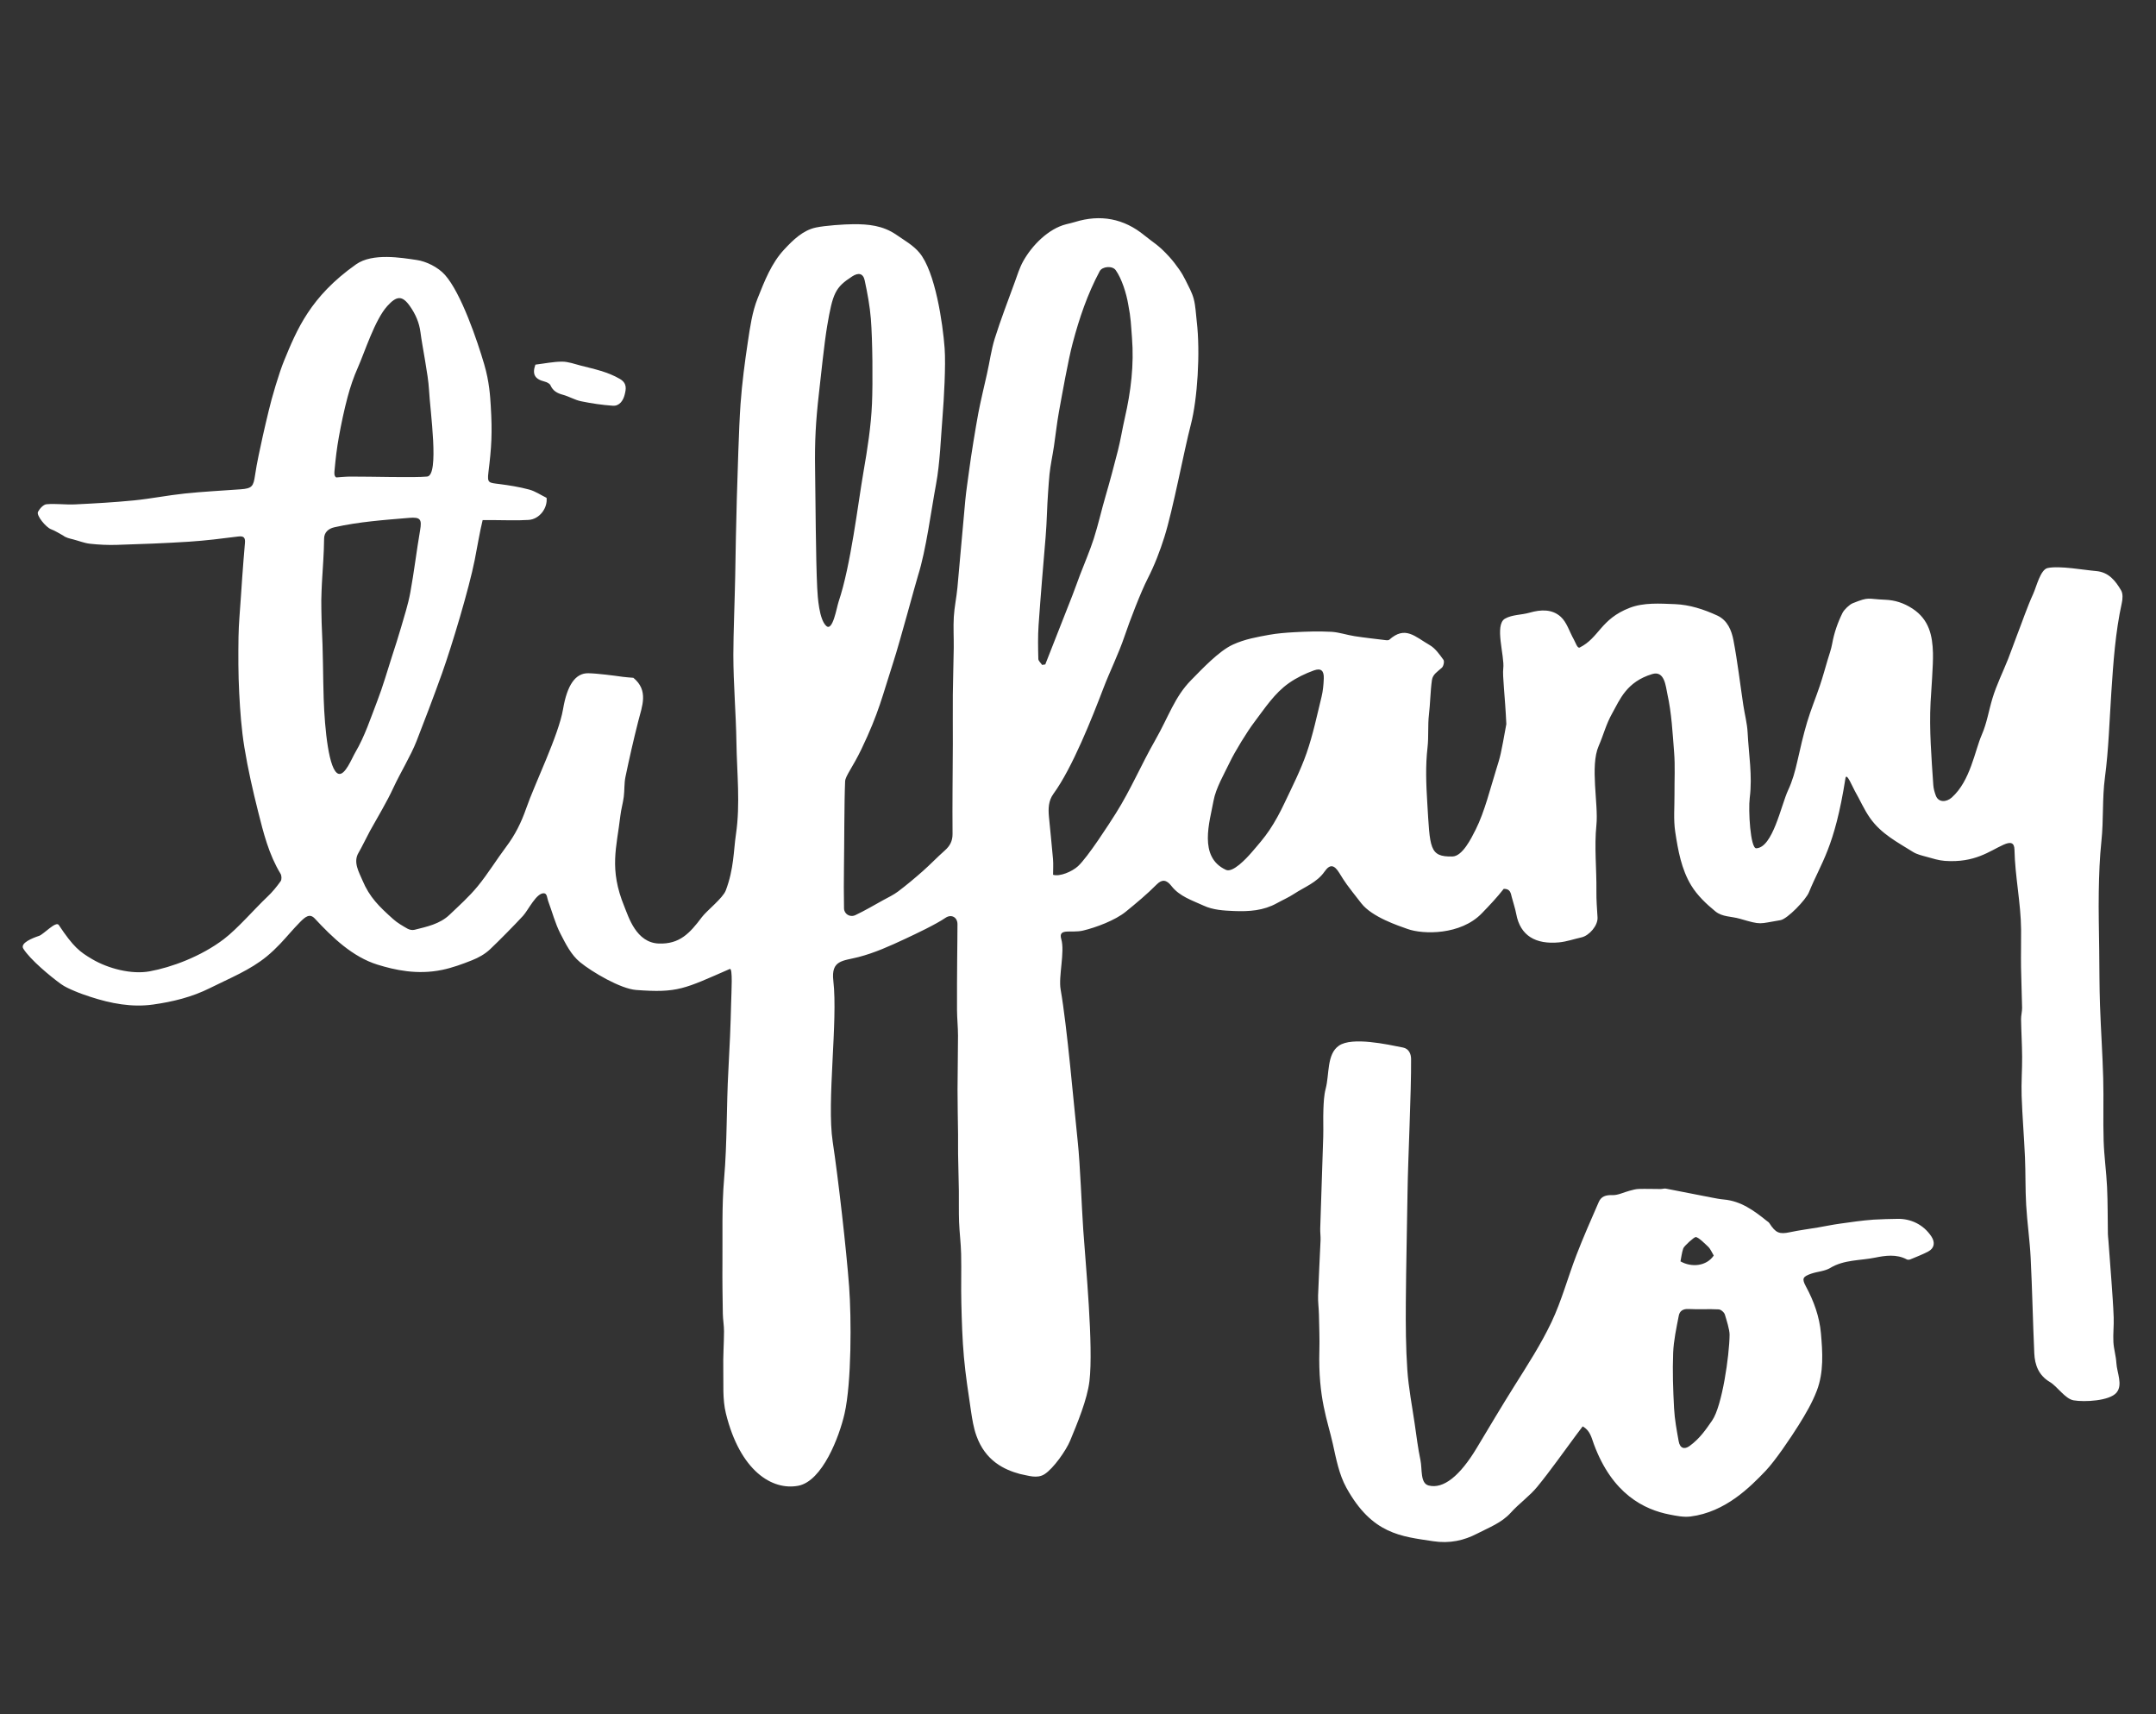 <?xml version="1.0" encoding="utf-8"?>
<!-- Generator: Adobe Illustrator 17.0.0, SVG Export Plug-In . SVG Version: 6.00 Build 0)  -->
<!DOCTYPE svg PUBLIC "-//W3C//DTD SVG 1.1//EN" "http://www.w3.org/Graphics/SVG/1.1/DTD/svg11.dtd">
<svg version="1.1" id="Layer_1" xmlns="http://www.w3.org/2000/svg" xmlns:xlink="http://www.w3.org/1999/xlink" x="0px" y="0px"
	 width="1155.115px" height="918.092px" viewBox="0 0 1155.115 918.092" enable-background="new 0 0 1155.115 918.092"
	 xml:space="preserve">
<rect x="0" y="0" width="1155.115" height="918.092" fill="#333333" stroke="none"/>
<path fill="#FFFFFF" d="M449.097,583.929 M778.169,458.769c5.391-0.119,10.074-9.685,12.5-14.5
	c4.671-9.269,7.934-22.432,10.819-31.647c2.52-8.052,2.52-8.052,5.559-24.787c-0.718-15.489-2.142-25.751-1.644-29.802
	c0.813-6.614-4.864-23.297,0.9-26.64c3.773-2.189,8.958-1.997,13.148-3.205c6.242-1.8,12.201-1.936,16.751,2.194
	c3.283,2.98,4.669,8.027,6.985,12.105c0.913,1.608,1.926,4.966,3.16,4.351c10.488-5.234,11.155-15.234,26.796-21.259
	c7.565-2.914,16.178-2.286,24.216-1.98c7.82,0.298,15.505,2.786,22.7,6.108c5.528,2.553,7.672,7.997,8.682,13.299
	c2.186,11.48,3.527,23.12,5.264,34.686c0.736,4.898,2.063,9.753,2.312,14.669c0.59,11.629,2.637,23.172,1.139,34.945
	c-0.851,6.69,0.342,27.212,3.497,27.075c8.871-0.387,13.296-23.11,17.067-31.149c2.319-4.945,3.735-10.132,4.934-15.439
	c1.591-7.045,3.186-14.109,5.251-21.023c1.969-6.593,4.627-12.977,6.823-19.506c1.512-4.496,2.764-9.079,4.11-13.63
	c0.868-2.937,1.951-5.841,2.486-8.841c1.032-5.782,2.934-11.261,5.544-16.522c0.831-1.675,3.696-4.447,5.431-5.144
	c9.105-3.661,7.631-2.258,17.429-1.882c5.147,0.198,9.912,1.683,14.619,4.756c8.978,5.861,10.724,14.592,10.968,23.749
	c0.176,6.615-0.941,19.831-1.279,26.44c-0.756,14.78,0.484,29.511,1.456,44.242c0.128,1.944,0.678,3.92,1.37,5.754
	c1.397,3.702,5.579,3.634,8.561,0.97c9.944-8.886,12.317-25.05,16.046-33.573c2.767-6.325,3.74-13.028,5.771-19.679
	c2.185-7.154,5.566-13.939,8.34-20.919c1.621-4.077,3.022-8.241,4.617-12.33c2.946-7.556,5.499-15.28,8.87-22.653
	c1.635-3.576,3.823-12.898,7.665-13.733c6.353-1.382,19.478,1.069,25.958,1.604c6.786,0.56,10.44,5.248,13.447,10.384
	c1.013,1.731,0.84,4.553,0.369,6.691c-3.485,15.818-4.55,31.9-5.628,47.992c-1.018,15.195-1.429,30.477-3.428,45.545
	c-1.502,11.318-0.67,22.632-1.867,33.908c-0.958,9.024-1.275,18.138-1.428,27.219c-0.177,10.517,0.123,21.043,0.24,31.565
	c0.108,9.716,0.086,19.438,0.416,29.148c0.444,13.047,1.362,26.08,1.722,39.129c0.309,11.194-0.119,22.408,0.229,33.6
	c0.257,8.268,1.45,16.505,1.838,24.773c0.393,8.376,0.299,16.774,0.443,25.162c0.02,1.153,0.19,2.302,0.278,3.454
	c0.549,7.251,1.125,14.5,1.631,21.754c0.455,6.525,0.965,13.05,1.196,19.584c0.154,4.356-0.395,8.742-0.154,13.088
	c0.208,3.758,1.384,7.462,1.595,11.22c0.29,5.17,3.589,11.645,0.073,15.85c-3.745,4.478-17.231,5.129-22.982,4.129
	c-4.565-0.794-8.735-7.452-12.721-9.814c-5.974-3.538-8.067-9.057-8.353-15.382c-0.768-17.014-1.093-34.049-1.939-51.058
	c-0.471-9.468-1.857-18.888-2.412-28.354c-0.498-8.504-0.272-17.048-0.641-25.562c-0.476-10.975-1.413-21.932-1.79-32.909
	c-0.239-6.946,0.312-13.915,0.268-20.873c-0.043-6.721-0.458-13.439-0.573-20.161c-0.035-2.051,0.585-4.112,0.552-6.163
	c-0.116-7.257-0.47-14.51-0.571-21.767c-0.093-6.711,0.091-13.425,0.033-20.137c-0.124-14.237-3.26-28.474-3.541-42.708
	c-0.079-3.985-2.109-4.403-5.882-2.711c-7.438,3.334-15.242,9.801-31.435,8.65c-3.274-0.233-6.474-1.27-9.651-2.147
	c-2.533-0.699-5.243-1.291-7.42-2.655c-8.284-5.19-16.985-9.631-22.973-18.12c-3.275-4.643-5.378-9.682-8.141-14.467
	c-1.236-2.141-4.506-10.359-5.058-6.855c-5.897,37.396-12.911,44.757-19.563,61.063c-1.653,4.052-11.547,14.331-15.284,14.94
	c-11.811,1.924-9.716,2.727-21.604-0.735c-4.807-1.4-9.462-0.897-13.263-3.996c-4.869-3.97-9.684-8.559-12.912-13.862
	c-5.264-8.647-7.07-18.798-8.571-28.699c-1.001-6.601-0.354-13.455-0.402-20.195c-0.054-7.475,0.392-14.986-0.197-22.416
	c-0.826-10.423-1.337-20.968-3.603-31.182c-0.892-4.022-1.427-12.752-8.094-10.752c-13.832,4.15-17.379,13.747-21.403,20.898
	c-3.467,6.161-4.653,11.541-7.333,17.667c-4.694,10.731-0.056,31.102-1.196,42.224c-1.203,11.738,0.144,23.642-0.004,35.476
	c-0.059,4.702,0.307,9.415,0.601,14.115c0.268,4.287-4.416,9.748-8.631,10.676c-4.008,0.882-7.933,2.29-12.014,2.674
	c-12.423,1.169-20.757-3.497-22.909-15.205c-0.536-2.915-1.626-6.042-2.413-9.107c-0.527-2.054-0.751-4.439-4.282-4.372
	c-3.715,4.706-7.267,8.5-11.82,13.187c-11.333,11.667-31.36,11.293-39.667,8.333c-4.907-1.749-19-6.333-24.81-13.747
	c-8.267-10.548-8.542-10.985-11.757-16.206c-2.734-4.439-5.016-5.006-7.951-0.804c-4.125,5.906-10.725,8.23-16.357,11.94
	c-2.886,1.902-6.109,3.285-9.142,4.972c-7.207,4.008-14.837,4.54-22.998,4.212c-5.684-0.229-11.292-0.576-16.255-2.876
	c-6.092-2.823-12.875-4.866-17.292-10.549c-2.55-3.281-4.947-3.769-7.85-0.847c-5.231,5.264-10.884,9.973-16.637,14.652
	c-5.63,4.578-15.893,8.442-22.9,10.099c-6.284,1.486-13.44-1.581-11.623,4.598c1.996,6.79-1.575,19.907-0.356,26.893
	c3.541,20.295,7.022,61.404,9.207,81.889c1.243,11.656,2.111,35.104,2.914,46.799c1.284,18.703,5.543,62.512,3.329,81.128
	c-1.178,9.904-6.545,22.711-10.354,31.928c-2.156,5.217-8.952,14.91-13.715,17.94c-4.026,2.561-8.636,0.729-13.183-0.122
	c-8.334-2.264-18.529-6.933-23.367-20.628c-1.461-4.136-2.181-8.583-2.83-12.948c-1.439-9.675-2.937-19.36-3.811-29.095
	c-0.86-9.58-1.135-19.223-1.378-28.846c-0.222-8.775,0.085-17.563-0.114-26.339c-0.13-5.745-0.889-11.474-1.105-17.22
	c-0.208-5.542-0.034-11.098-0.113-16.647c-0.093-6.542-0.303-13.082-0.411-19.624c-0.058-3.485,0.025-6.971-0.011-10.456
	c-0.085-8.044-0.292-16.088-0.286-24.131c0.007-9.614,0.261-19.227,0.254-28.841c-0.003-4.578-0.502-9.154-0.532-13.732
	c-0.06-9.269,0.035-18.538,0.09-27.807c0.036-6.062,0.168-12.123,0.155-18.184c-0.008-3.706-3.284-5.543-6.448-3.379
	c-5.092,3.482-15.77,8.534-21.359,11.146c-8.261,3.861-16.515,7.617-25.348,9.882c-8.283,2.124-14.663,1.508-13.353,12.698
	c2.521,21.528-3.605,64.734-0.344,86.162c2.94,19.316,7.364,58.172,8.802,77.657c1.251,16.937,1.314,51.323-2.423,67.89
	c-2.864,12.696-11.993,36.282-24.773,38.743c-13.994,2.695-31.228-7.866-38.825-38.73c-1.903-7.733-1.217-15.902-1.401-23.866
	c-0.155-6.698,0.364-13.409,0.392-20.115c0.013-3.135-0.583-6.27-0.636-9.409c-0.152-9.042-0.292-18.088-0.21-27.13
	c0.137-15.084-0.394-30.24,0.898-45.233c1.672-19.392,1.206-38.812,2.293-58.195c0.671-11.973,1.197-23.96,1.47-35.948
	c0.134-5.889,0.957-18.906-0.74-18.166c-24.408,10.652-27.803,12.926-50.158,11.245c-8.366-0.629-23.578-9.584-30.069-14.899
	c-4.78-3.915-7.686-9.819-10.499-15.273c-2.827-5.481-4.373-11.618-6.558-17.438c-0.542-1.445-0.55-3.942-2.087-4.163
	c-4.095-0.59-8.562,8.988-11.358,12.037c-4.266,4.652-13.132,13.648-17.726,17.975c-2.687,2.531-6.134,4.457-9.567,5.823
	c-5.239,2.085-10.614,4.055-16.14,5.194c-13.389,2.759-25.389,0.009-34.503-2.799c-13.483-4.155-24.336-14.69-33.636-24.691
	c-2.722-2.928-5.05-1.019-7.892,1.845c-3.709,3.738-7.05,7.839-10.678,11.661c-2.226,2.345-4.579,4.599-7.073,6.654
	c-9.111,7.51-20.022,11.771-30.435,17.004c-9.753,4.901-20.126,7.407-30.647,8.884c-11.338,1.591-22.6-0.569-33.497-4.125
	c-2.881-0.94-5.76-1.929-8.538-3.13c-2.497-1.079-5.054-2.159-7.268-3.751c-5.614-4.039-16.5-13.073-20.159-18.941
	c-1.894-3.038,5.084-5.73,8.478-6.868c2.396-0.803,9-8.079,10.508-5.817c7.94,11.91,11.222,14.377,17.951,18.335
	c8.5,5,20.978,8.288,30.75,6.5c11.71-2.143,27.437-7.902,39.75-17.25c7.371-5.596,16.644-16.404,23.38-22.748
	c2.63-2.477,4.955-5.338,7.051-8.285c0.639-0.898,0.559-2.98-0.057-3.994c-6.273-10.323-9.148-21.881-12.033-33.37
	c-2.844-11.329-5.447-22.758-7.329-34.278c-1.576-9.645-2.28-19.469-2.785-29.244c-0.516-9.971-0.512-19.982-0.368-29.971
	c0.102-7.069,0.81-14.13,1.259-21.194c0.228-3.576,0.46-7.152,0.729-10.725c0.458-6.097,0.897-12.197,1.445-18.287
	c0.248-2.762-0.412-3.97-3.579-3.569c-8.783,1.111-17.584,2.214-26.413,2.784c-12.862,0.831-25.751,1.3-38.635,1.701
	c-4.794,0.149-9.635-0.079-14.402-0.604c-3.04-0.335-5.977-1.564-8.977-2.329c-1.912-0.488-3.854-0.859-5.367-2.055
	c-2.17-1.155-4.25-2.555-6.535-3.4c-2.61-0.965-7.977-7.328-6.944-9.325c0.9-1.739,2.906-3.909,4.581-4.054
	c5.029-0.433,10.148,0.327,15.207,0.085c10.532-0.503,21.074-1.094,31.563-2.134c9.113-0.904,18.132-2.734,27.242-3.683
	c9.972-1.039,20-1.54,30.005-2.268c6.047-0.44,6.818-1.6,7.658-7.413c1.028-7.111,2.682-14.136,4.183-21.174
	c0.963-4.516,2.117-9.003,3.157-13.489c1.583-6.828,5.564-20.321,8.235-26.801c6.808-16.515,13.979-34.261,38.568-51.612
	c8.874-6.262,24.483-3.508,32.557-2.325c4.934,0.723,11.321,3.75,15.104,8.01c8.684,9.777,17.315,35.288,21.011,47.903
	c2.739,9.347,3.178,17.076,3.489,22.168c0.895,14.676,0.417,22.154-1.25,35.7c-0.712,5.786,0.223,5.502,5.859,6.223
	c5.363,0.687,10.748,1.548,15.958,2.946c3.23,0.867,6.153,2.879,9.35,4.443c0.6,5.501-3.78,11.452-9.644,11.825
	c-6.551,0.417-13.15,0.086-19.728,0.081c-1.317-0.001-2.634,0-4.88,0c-1.432,5.647-3.086,15.465-4.242,21.296
	c-3.074,15.503-12.209,45.857-17.506,60.747c-4.208,11.829-10.271,27.663-13.667,36.333c-3.114,7.95-8.747,17.078-12.338,24.855
	c-3.699,8.012-8.36,15.583-12.638,23.325c-1.501,2.717-4.503,8.984-6.105,11.643c-3.028,5.026,0.244,10.38,2.082,14.761
	c3.821,9.108,8.933,14.027,16.428,20.75c2.287,2.051,5.038,3.63,7.726,5.164c1.041,0.594,2.6,0.882,3.743,0.594
	c6.668-1.68,13.551-3.075,18.761-8.039c5.191-4.946,10.585-9.779,15.108-15.302c5.516-6.736,10.069-14.249,15.312-21.221
	c4.703-6.254,8.026-12.895,10.642-20.431c4.655-13.413,17.404-39.239,19.771-53.237c2.175-12.859,6.624-19.316,13.508-19.192
	c4.928,0.088,13.845,1.266,18.432,1.913c1.887,0.266,3.799,0.353,5.727,0.524c8.299,6.836,4.689,15.115,2.582,23.399
	c-2.503,9.843-4.75,19.757-6.824,29.699c-0.72,3.453-0.445,7.103-0.897,10.627c-0.437,3.404-1.432,6.738-1.826,10.145
	c-1.975,17.074-6.193,28.359,2.14,48.693c2.285,5.574,6.333,19.333,18.442,19.778c11.138,0.409,16.588-5.471,23.06-14.105
	c2.673-3.566,11.254-10.169,12.832-14.339c4.399-11.627,4.146-21.303,5.447-30.069c2.405-16.205,0.513-32.77,0.26-49.148
	c-0.242-15.685-1.638-31.353-1.654-47.043c-0.011-10.516,0.817-31.538,0.993-42.052c0.174-10.392,0.531-31.177,0.87-41.565
	c0.413-12.661,1.073-37.997,1.986-50.632c0.81-11.207,2.271-22.371,3.948-33.475c1.181-7.818,2.303-15.888,5.208-23.142
	c3.691-9.217,7.338-18.819,14.303-26.259c4.715-5.037,9.957-10.214,16.921-11.693c4.932-1.048,15.048-1.75,20.091-1.778
	c7.881-0.045,15.764,0.635,23.055,5.693c4.295,2.98,8.851,5.482,12.266,9.524c8.552,10.118,12.587,38.014,13.559,51.226
	c0.67,9.101-0.371,27.391-1.11,36.487c-0.918,11.311-1.395,25.111-3.475,36.26c-2.667,14.292-5.333,35.333-9.667,49
	c-1.364,4.302-9.66,35.361-13.333,46.667c-5.817,17.906-7.567,26.658-17,46.333c-4.593,9.58-8.605,14.359-8.73,17.224
	c-0.493,11.305-0.424,33.946-0.616,45.261c-0.129,7.587-0.092,15.181,0.024,22.769c0.046,3.014,3.135,5.028,6.092,3.636
	c5.048-2.376,9.867-5.243,14.76-7.943c2.745-1.515,5.642-2.851,8.124-4.726c4.543-3.431,8.924-7.095,13.195-10.863
	c4.039-3.563,7.76-7.485,11.791-11.056c2.763-2.448,4.224-5.037,4.187-8.976c-0.15-16.047,0.093-32.098,0.152-48.147
	c0.032-8.776-0.086-17.554-0.003-26.33c0.079-8.359,0.381-16.715,0.49-25.074c0.073-5.555-0.294-11.129,0.038-16.665
	c0.313-5.228,1.443-10.401,1.934-15.624c1.469-15.621,2.741-31.261,4.222-46.88c0.512-5.4,1.397-10.767,2.086-16.147
	c0.981-7.665,3.484-22.923,4.902-30.519c0.988-5.29,3.438-15.776,4.637-21.022c1.442-6.305,2.249-12.798,4.178-18.943
	c3.17-10.094,7.004-19.98,10.624-29.93c1.403-3.858,2.616-7.865,4.59-11.411c4.736-8.508,13.486-17.383,22.975-19.787
	c1.512-0.383,3.173-0.737,4.737-1.221c13.677-4.231,26.207-1.874,37.21,7.146c4.854,3.979,7.439,4.98,13.455,11.619
	c1.877,2.071,3.571,4.313,5.178,6.595c1.313,1.866,2.476,3.867,3.478,5.918c1.581,3.238,3.416,6.451,4.327,9.89
	c1.032,3.893,1.143,8.042,1.621,12.054c2.005,16.82,0.338,41.82-3.122,55.14c-3.896,15.001-9.548,45.564-14.207,60.346
	c-2.351,7.459-5.257,15.083-8.906,22.205c-3.785,7.386-9.735,22.936-12.388,30.8c-3.29,9.749-7.838,18.742-11.373,27.995
	c-5.965,15.614-16.62,42.667-26.776,56.572c-2.722,3.727-2.812,7.972-2.417,12.278c0.693,7.557,1.544,15.099,2.18,22.66
	c0.232,2.76,0.037,5.555,0.037,8.435c3.607,1.129,10.276-1.75,13.364-4.611c5.278-4.89,16.81-22.83,20.278-28.333
	c7.956-12.622,13.522-25.908,21-39c7.333-12.838,10.437-23.315,19.333-32.333c5.796-5.875,14.824-15.552,22.333-19
	c6.526-2.996,13.065-4.073,19.417-5.25c4.201-0.778,9.126-1.156,13.375-1.397c6.617-0.376,13.28-0.571,19.891-0.227
	c4.217,0.219,8.354,1.699,12.567,2.344c5.654,0.866,11.348,1.479,17.028,2.172c0.473,0.058,1.034,0.018,1.452-0.185
	c8.604-7.79,13.767-1.804,21.798,2.828c2.918,1.683,5.212,4.948,7.311,7.852c0.6,0.83,0.062,3.402-0.83,4.214
	c-2.425,2.209-4.894,3.544-5.341,6.649c-0.83,5.771-0.895,12.616-1.59,18.394c-0.703,5.847-0.093,11.851-0.771,17.704
	c-1.14,9.841-0.744,19.657-0.142,29.456C766.169,454.269,765.669,459.046,778.169,458.769z M567.336,220.626
	c-1.117,6.132-1.747,12.345-2.679,18.509c-0.753,4.985-1.848,9.928-2.376,14.933c-0.318,3.016-0.504,6.415-0.736,9.45
	c-0.618,8.073-0.643,15.841-1.325,23.91c-1.336,15.796-2.68,31.593-3.781,47.407c-0.418,6.01-0.283,12.069-0.138,18.1
	c0.026,1.091,1.325,2.152,2.036,3.226c0.562-0.089,1.124-0.178,1.686-0.267c4.832-12.282,9.681-24.557,14.486-36.85
	c1.435-3.672,2.72-7.403,4.122-11.088c2.458-6.457,5.247-12.805,7.356-19.373c2.401-7.479,4.094-15.183,6.306-22.728
	c2.453-8.366,4.453-16.029,6.627-24.463c1.422-5.516,2.437-11.938,3.716-17.503c3.261-14.192,4.996-28.49,3.833-43.035
	c-0.559-6.989-0.548-10.462-2.013-17.82c-0.956-5.821-3.452-13.74-6.677-18.297c-1.808-2.555-7.243-2.034-8.608,0.53
	c-6.582,12.363-10.891,25.023-14.468,38.526C572.297,192.872,569.019,211.388,567.336,220.626z M190.351,403.034
	c5.076-8.618,8.189-18.267,11.791-27.59c3.022-7.823,5.316-15.928,7.893-23.921c1.669-5.175,3.367-10.344,4.873-15.568
	c1.772-6.148,3.77-12.275,4.919-18.548c2.029-11.071,3.337-22.273,5.249-33.368c1.012-5.875,0.192-7.157-5.875-6.646
	c-13.412,1.129-26.848,2.071-40.034,5.029c-3.372,0.756-5.514,2.871-5.523,6.126c-0.011,3.94-0.239,7.88-0.444,11.817
	c-0.284,5.44-0.742,10.873-0.922,16.316c-0.146,4.403-0.177,5.18-0.107,9.588c0.015,0.966,0.108,6.434,0.151,7.298
	c0.849,16.702,0.701,28.863,1.099,40.702c0.546,16.253,2.75,38.75,7.976,40.22C184.895,415.474,188.506,406.166,190.351,403.034z
	 M443.16,174.672c-1.522,8.972-3.386,27.092-4.415,36.134c-1.701,14.949-2.283,25.453-2.046,40.476
	c0.251,15.857,0.348,47.814,1.136,63.653c0.248,4.99,1.03,16.832,4.833,20.333c3.488,3.211,5.579-9.865,6.632-12.985
	c6.534-19.348,10.336-52.34,13.361-69.753c2.088-12.019,3.999-24.14,4.523-36.331c0.488-11.347,0.304-34.105-0.603-45.427
	c-0.554-6.919-1.855-13.777-3.299-20.556c-0.828-3.887-3.409-4.293-6.685-2.171C447.503,153.936,446.17,156.936,443.16,174.672z
	 M191.698,196.953c-2.257,5.068-4.046,10.381-5.474,15.735c-1.876,7.032-3.365,14.184-4.67,21.348
	c-1.067,5.853-1.763,11.787-2.301,17.714c-0.135,1.49-0.365,3.227,0.899,3.994c0,0,5.263-0.456,7.204-0.463
	c11.973-0.043,34.499,0.686,41.48-0.012c6.667-0.667,1.609-35.013,1-46.667c-0.404-7.725-3.585-22.932-4.56-30.606
	c-0.66-5.195-2.638-9.739-5.691-14.063c-4.189-5.935-7.197-5.381-12.083-0.003C200.836,171.269,195.421,188.592,191.698,196.953z
	 M656.836,465.936c3.656,1.679,10.841-5.998,13.671-9.278c3.373-3.909,6.814-7.817,9.671-12.095
	c2.99-4.477,5.578-9.273,7.886-14.145c4.226-8.919,8.745-17.779,11.976-27.068c3.396-9.765,5.525-19.98,7.991-30.051
	c0.78-3.186,1.082-6.534,1.21-9.823c0.164-4.192-1.421-5.762-5.269-4.379c-4.661,1.676-9.285,3.906-13.336,6.738
	c-7.831,5.475-12.991,13.563-18.668,21.047c-3.775,4.977-10.347,15.679-13.044,21.314c-2.978,6.222-7.553,14.02-8.754,20.74
	C648.18,440.064,641.836,459.046,656.836,465.936z"/>
<path fill="#FFFFFF" d="M945.89,787.916c-8.136,8.476-21.387,22.02-40.175,24.382c-3.693,0.464-7.615-0.356-11.108-1.032
	c-13.77-2.664-30.77-10.997-40.662-37.707c-1.261-3.405-1.96-7.34-6.006-9.527c-1.262,1.677-2.429,3.215-3.582,4.762
	c-6.879,9.224-13.462,18.689-20.744,27.582c-4.148,5.067-9.731,8.935-14.13,13.828c-4.992,5.552-11.914,8.065-18.078,11.266
	c-6.995,3.632-14.616,5.44-23.638,4.058c-16.931-2.593-32.597-3.593-46.419-28.639c-3.969-7.193-5.503-15.568-7.288-23.613
	c-2.728-12.298-7.888-24.34-7.181-49.873c0.177-6.375-0.114-12.769-0.229-19.154c-0.062-3.435-0.577-6.875-0.462-10.298
	c0.333-9.877,0.913-19.746,1.325-29.621c0.088-2.101-0.244-4.218-0.178-6.321c0.516-16.352,1.117-32.701,1.61-49.054
	c0.149-4.93-0.107-9.874,0.095-14.8c0.152-3.693,0.293-7.487,1.227-11.028c2.049-7.768,0.482-18.498,7.109-23.037
	c7.081-4.851,25.9-0.656,34.319,1.014c3.061,0.607,4.292,3.328,4.314,6.07c0.144,17.722-1.635,53.144-1.887,70.865
	c-0.283,19.868-0.784,39.737-0.924,59.608c-0.085,12.038-0.024,24.111,0.804,36.111c0.668,9.687,2.552,19.292,3.955,28.925
	c0.95,6.519,1.738,13.079,3.096,19.516c0.971,4.605-0.223,12.298,4.334,13.485c7.901,2.057,16.783-5.081,25.779-20.045
	c6.766-11.255,13.253-22.213,20.127-33.158c7.045-11.217,14.324-22.415,19.972-34.345c5.45-11.512,8.762-24.019,13.367-35.953
	c3.688-9.557,7.832-18.942,11.931-28.334c1.329-3.045,3.799-3.806,7.281-3.688c3.047,0.103,6.142-1.545,9.235-2.348
	c1.608-0.417,3.249-0.916,4.888-0.964c3.914-0.113,7.835,0.037,11.753,0.04c0.945,0.001,1.932-0.381,2.828-0.211
	c8.22,1.559,16.422,3.216,24.636,4.809c2.11,0.409,4.234,0.825,6.371,1.015c9.127,0.812,16.108,5.887,22.902,11.366
	c0.511,0.412,1.153,0.747,1.491,1.274c3.433,5.351,5.41,6.086,11.094,4.871c4.943-1.057,9.977-1.682,14.966-2.529
	c3.88-0.658,7.736-1.482,11.632-2.02c6.056-0.836,12.114-1.756,18.213-2.179c3.231-0.224,9.708-0.379,12.947-0.418
	c6.663-0.081,13.602,2.801,18.012,9.497c2.032,3.085,1.604,6.24-1.73,7.996c-3.055,1.61-6.304,2.858-9.501,4.184
	c-0.573,0.238-1.449,0.337-1.95,0.066c-5.51-2.982-11.632-2.066-16.989-0.973c-8.022,1.638-16.602,1.022-24.096,5.55
	c-2.937,1.775-6.833,1.892-10.19,3.06c-4.666,1.625-5.041,2.71-2.72,6.985c4.235,7.8,7.201,16.254,7.961,24.883
	c0.9,10.201,1.576,20.847-2.166,30.702c-2.461,6.481-6.054,12.614-9.767,18.539C959.639,769.778,951.138,782.448,945.89,787.916z
	 M917.294,760.894c5.375-7.688,9.25-34.875,9.361-45.926c0.028-2.774-1.721-8.149-2.52-10.805c-0.375-1.246-2.123-2.741-3.31-2.806
	c-5.393-0.295-10.823,0.093-16.216-0.2c-2.928-0.159-4.702,1.13-5.162,3.513c-1.28,6.631-2.763,13.319-3.025,20.029
	c-0.386,9.879-0.038,19.811,0.491,29.693c0.316,5.898,1.418,11.773,2.466,17.605c0.686,3.819,3.07,4.539,5.842,2.53
	C910.919,770.394,914.179,765.351,917.294,760.894z M918.17,672.517c-1.087-1.773-1.768-3.586-3.04-4.757
	c-1.222-1.126-5.039-5.089-6.628-5.142c-0.88-0.03-6.23,4.811-6.658,6.053c-0.786,2.28-1.048,4.74-1.496,6.966
	C906.114,678.936,914.193,678.361,918.17,672.517z"/>
<path fill="#FFFFFF" d="M286.844,195.318c5.017-0.614,9.666-1.608,14.315-1.608c3.31,0,6.642,1.251,9.925,2.099
	c7.161,1.85,14.384,3.288,20.98,7.131c4.076,2.374,3.346,5.548,2.601,8.515c-0.743,2.956-2.698,6.127-6.345,5.872
	c-5.709-0.399-11.421-1.244-17.029-2.4c-3.33-0.686-6.396-2.581-9.705-3.469c-3.031-0.814-5.319-2.044-6.659-5.071
	c-0.421-0.952-1.955-1.699-3.117-1.987C286.406,203.06,285.057,200.367,286.844,195.318z"/>
</svg>
